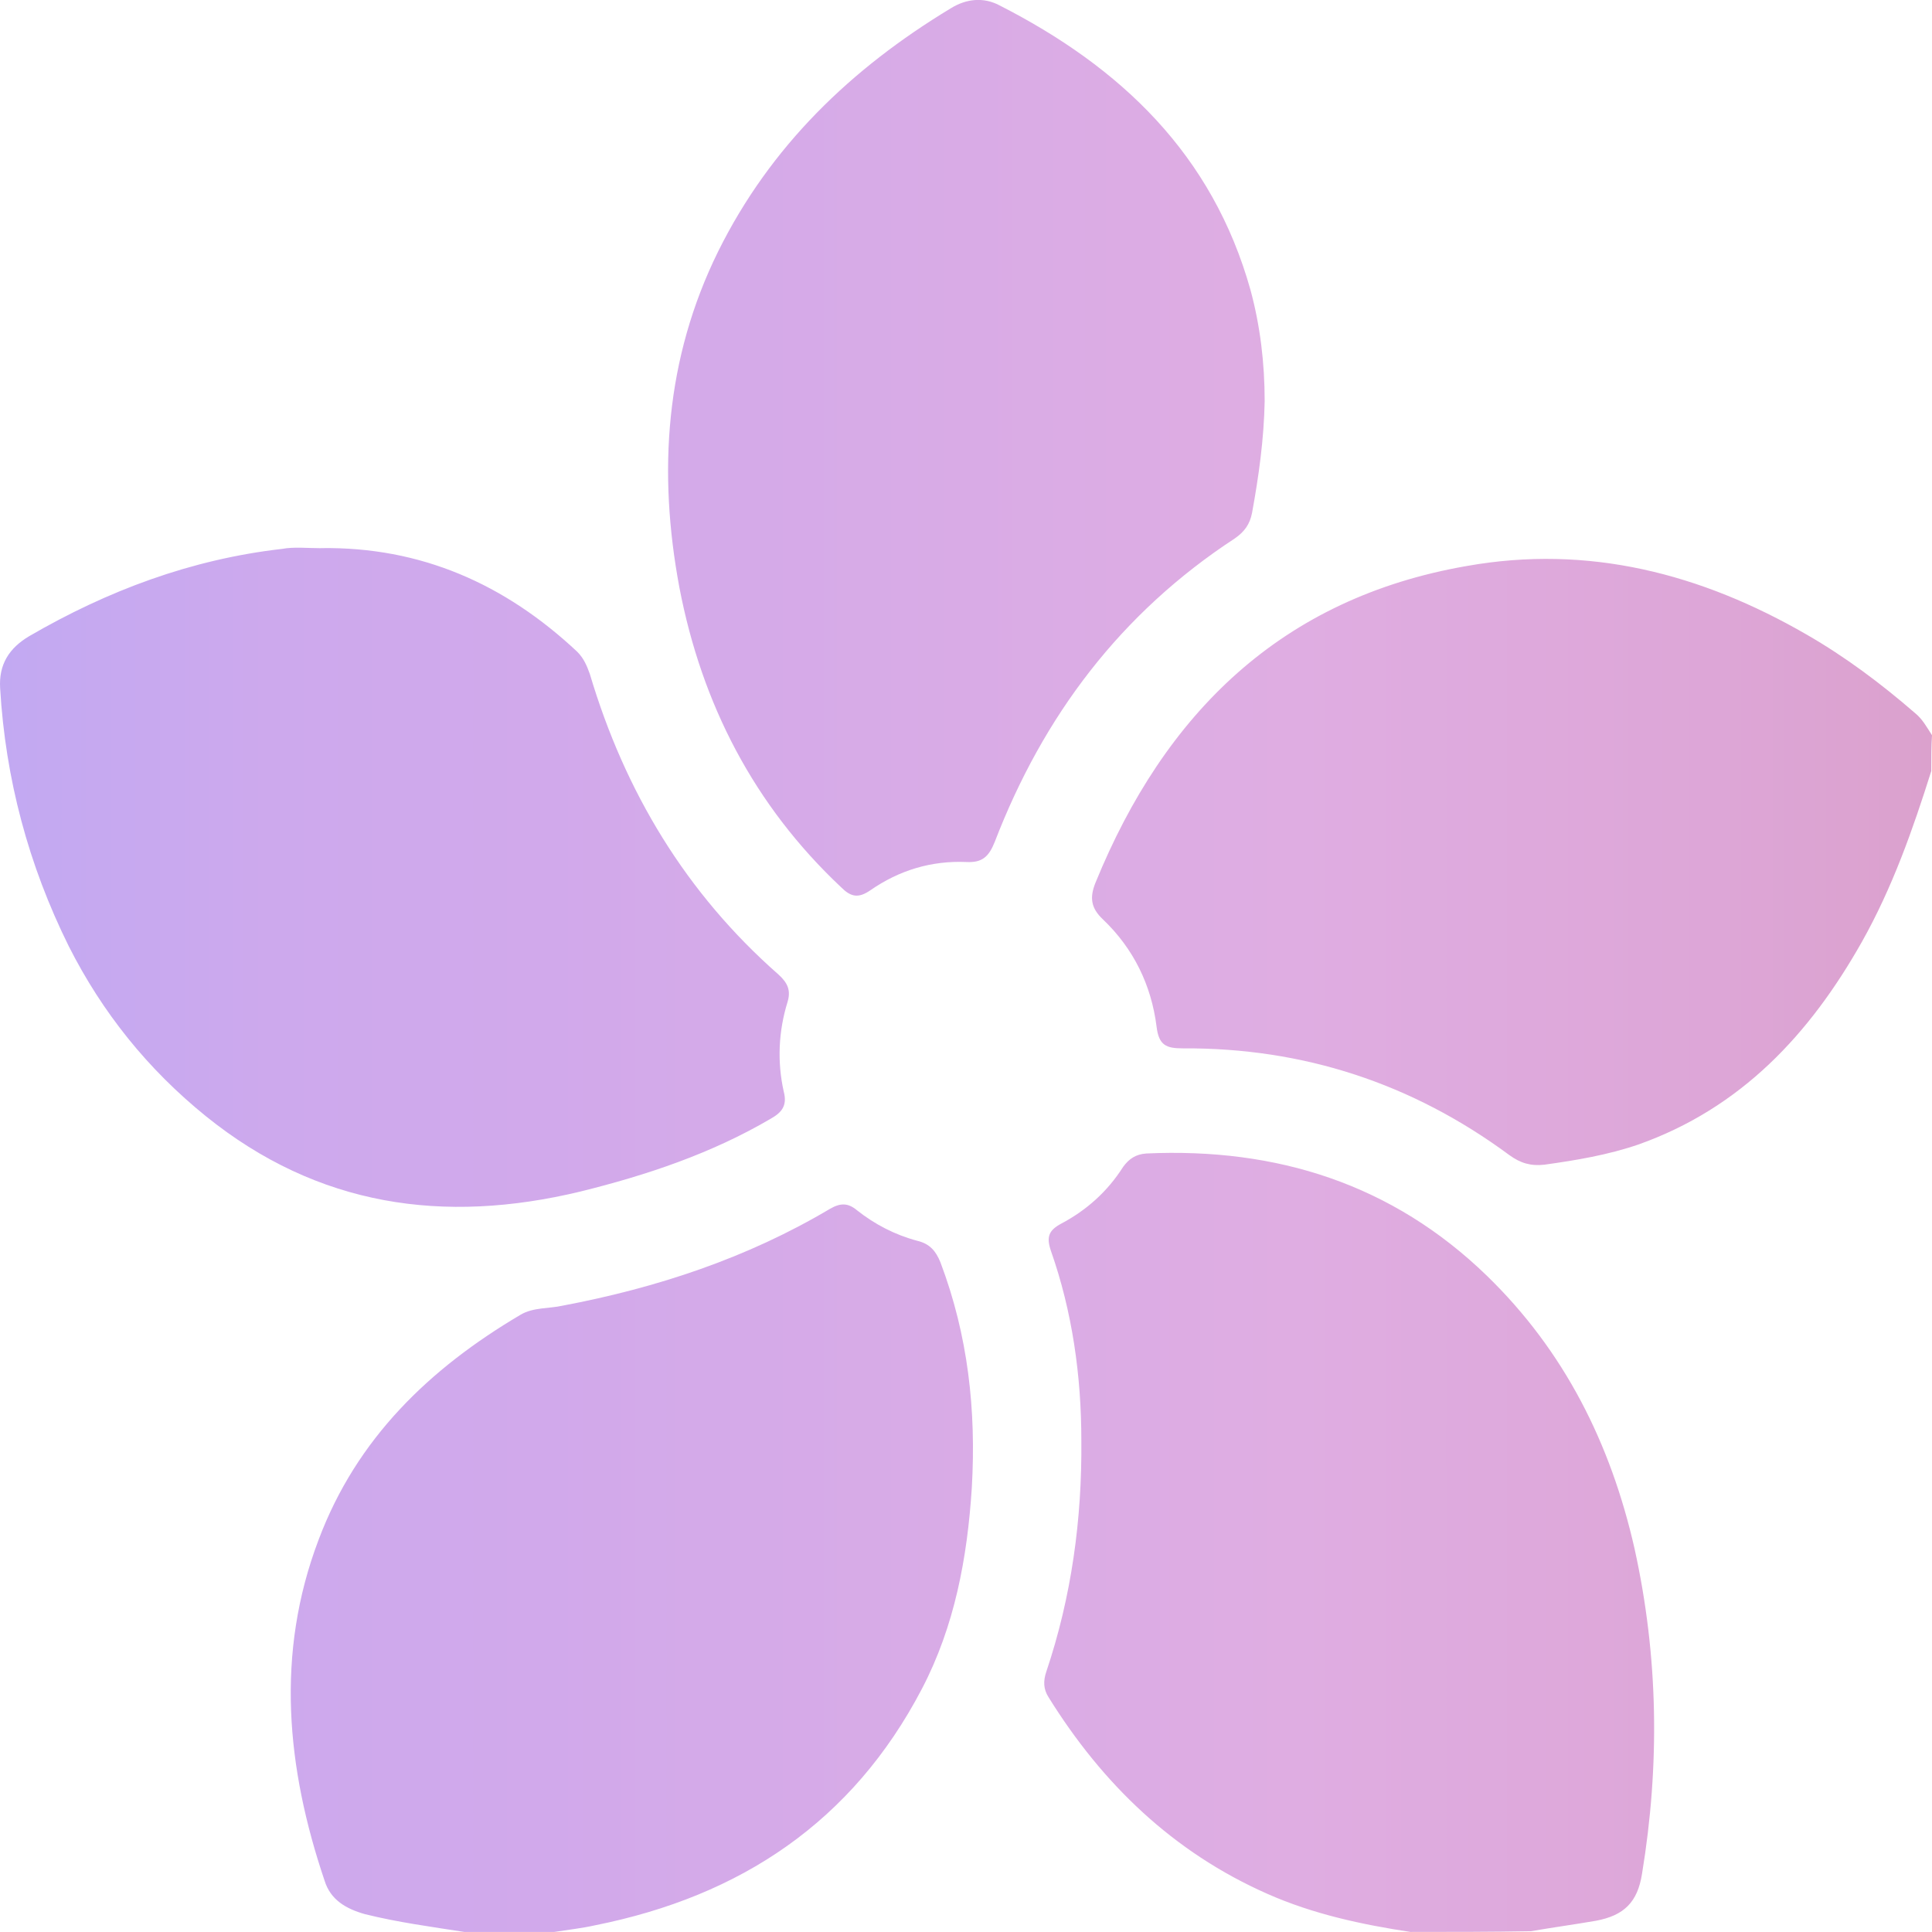 <?xml version="1.0" encoding="UTF-8"?>
<svg id="Layer_1" data-name="Layer 1" xmlns="http://www.w3.org/2000/svg" xmlns:xlink="http://www.w3.org/1999/xlink" viewBox="0 0 268.84 268.84">
  <defs>
    <style>
      .cls-1 {
        fill: url(#linear-gradient);
      }
    </style>
    <linearGradient id="linear-gradient" x1="0" y1="-8427.57" x2="268.84" y2="-8427.57" gradientTransform="translate(0 -8293.15) scale(1 -1)" gradientUnits="userSpaceOnUse">
      <stop offset="0" stop-color="#c2a9f2"/>
      <stop offset=".14" stop-color="#cda9ed"/>
      <stop offset=".28" stop-color="#d1a9eb"/>
      <stop offset=".67" stop-color="#dfade2"/>
      <stop offset=".89" stop-color="#dda6d7"/>
      <stop offset="1" stop-color="#dba1cd"/>
    </linearGradient>
  </defs>
  <path class="cls-1" d="M196.32,268.84c-6.85-1.04-13.59-2.49-19.92-5.29-13.18-5.81-23.03-15.36-30.5-27.39-.73-1.14-.73-2.28-.31-3.53,3.53-10.48,4.98-21.27,4.88-32.16,0-9.03-1.25-17.95-4.25-26.46-.62-1.87-.31-2.8,1.45-3.74,3.53-1.87,6.43-4.46,8.61-7.89,.83-1.14,1.76-1.76,3.22-1.87,18.16-.83,34.24,4.25,47.41,17.02,10.79,10.48,17.22,23.34,20.54,37.97,3.32,15.04,3.53,30.09,1.04,45.24-.62,3.94-2.49,5.81-6.43,6.54-3.01,.52-6.02,.93-9.03,1.45-5.5,.1-11.1,.1-16.7,.1Zm-131.66,0c-4.67-.73-9.34-1.35-13.9-2.49-2.59-.73-4.77-1.97-5.6-4.67-5.29-15.67-6.85-31.54-.83-47.41,5.29-14.11,15.46-23.86,28.12-31.33,1.76-1.04,3.94-.83,5.81-1.25,13.18-2.49,25.73-6.64,37.25-13.49,1.45-.83,2.49-.83,3.74,.21,2.49,1.97,5.29,3.42,8.4,4.25,1.76,.42,2.59,1.45,3.22,3.01,3.84,10.17,4.98,20.54,4.36,31.33-.62,9.75-2.39,19.3-6.95,28.01-9.65,18.47-25.21,28.84-45.44,32.89-1.87,.42-3.74,.62-5.71,.93h-12.45ZM268.74,107.29c-2.59,8.2-5.4,16.19-9.65,23.76-7.26,12.87-16.81,23.14-31.13,28.22-4.25,1.45-8.61,2.18-13.07,2.8-1.87,.21-3.32-.21-4.88-1.35-13.49-9.96-28.64-14.94-45.44-14.84-2.28,0-3.32-.42-3.63-3.01-.73-5.81-3.22-10.89-7.47-14.94-1.66-1.56-1.87-3.01-1.04-5.08,9.65-23.66,25.94-39.63,51.67-44.09,16.91-3.01,32.58,1.04,47.31,9.55,5.4,3.11,10.38,6.85,15.04,10.89,1.04,.83,1.66,1.97,2.39,3.11-.1,1.45-.1,3.22-.1,4.98ZM44.63,76.27c13.9-.21,25.63,4.98,35.69,14.42,.93,.93,1.35,1.97,1.76,3.11,4.88,16.39,13.38,30.5,26.25,41.81,1.25,1.14,1.76,2.18,1.25,3.84-1.25,4.05-1.45,8.3-.52,12.45,.52,1.97-.31,2.91-1.76,3.74-8.3,4.88-17.33,7.89-26.56,10.17-18.99,4.57-36.52,2.08-52.08-10.48-8.09-6.54-14.42-14.42-19.09-23.66C3.96,120.37,.75,108.33,.02,95.78c-.21-3.32,1.25-5.6,4.05-7.26,10.89-6.33,22.51-10.69,35.17-12.14,1.66-.31,3.53-.1,5.4-.1Zm131.35-20.44c-.1,5.29-.83,10.48-1.76,15.56-.31,1.56-1.04,2.59-2.39,3.53-15.87,10.38-26.66,24.69-33.41,42.23-.83,2.08-1.76,2.91-3.94,2.8-4.88-.21-9.34,1.14-13.38,3.94-1.66,1.14-2.7,.93-4.05-.42-12.14-11.41-19.4-25.52-22.51-41.71-3.01-16.08-1.97-31.85,5.4-46.79,7.26-14.63,18.47-25.42,32.37-33.82,2.18-1.35,4.57-1.56,6.74-.42,16.91,8.61,29.67,20.75,34.96,39.63,1.35,4.98,1.97,10.17,1.97,15.46Z"/>
</svg>